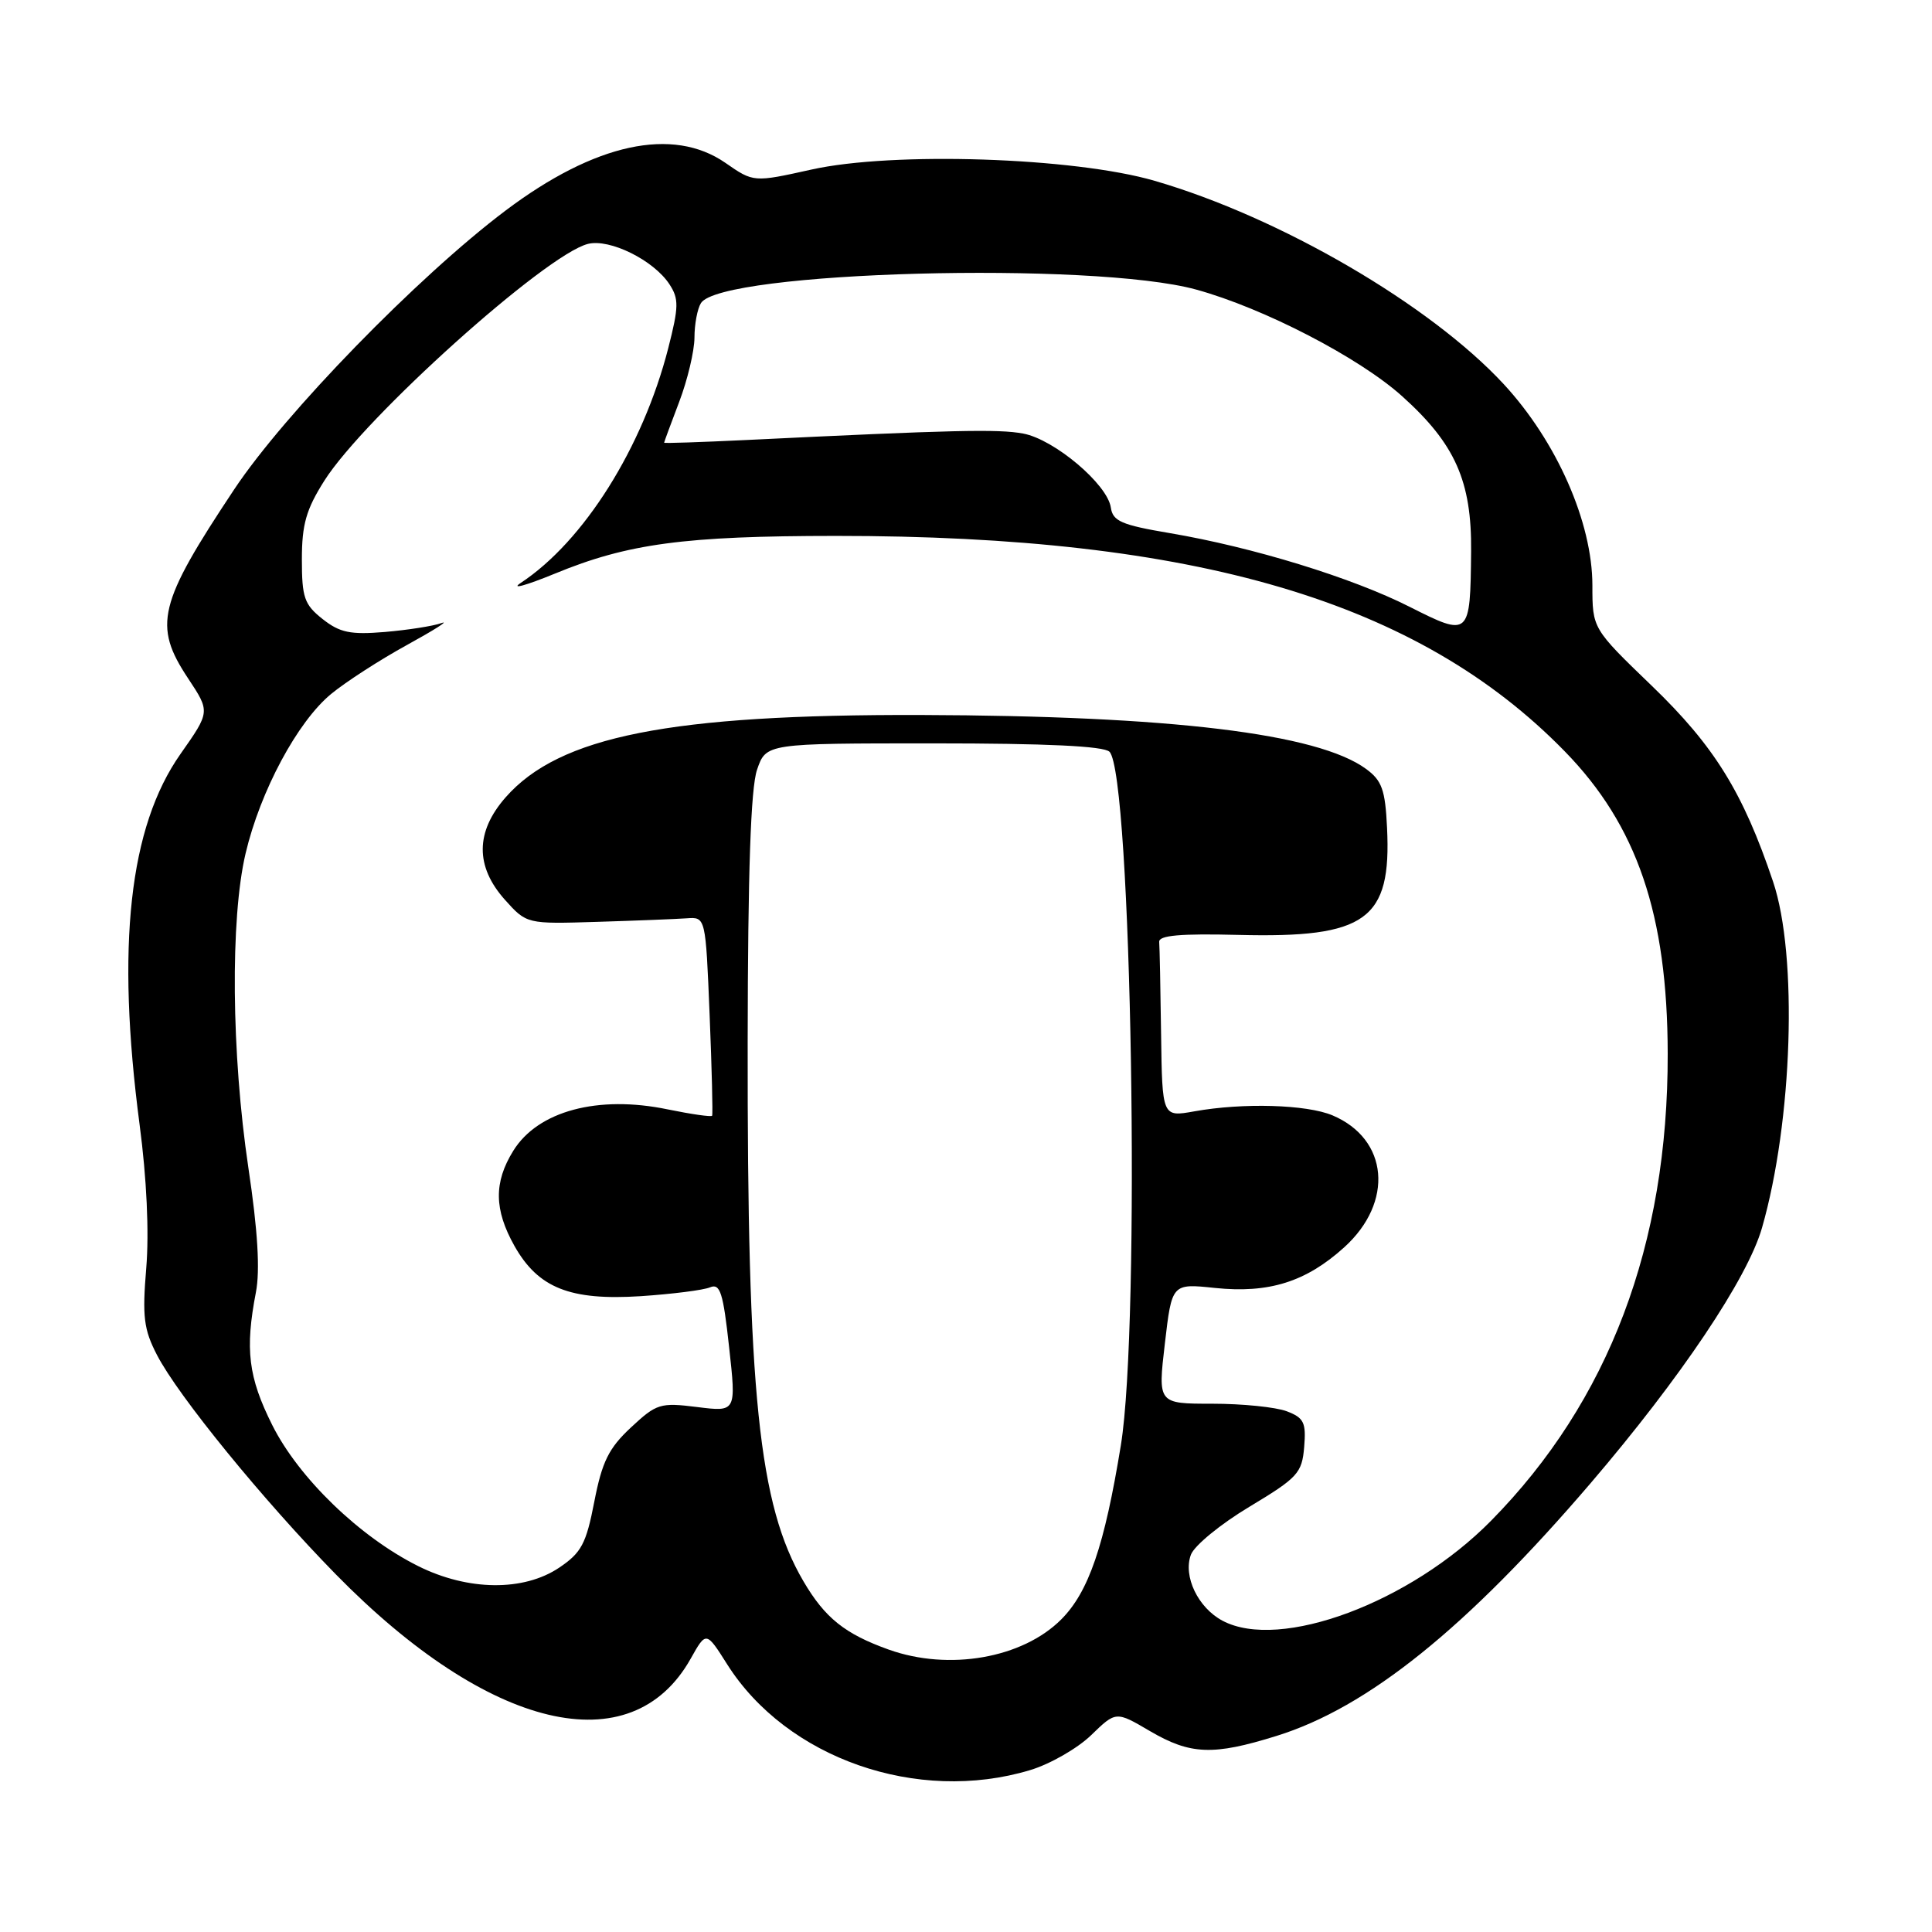 <?xml version="1.0" encoding="UTF-8" standalone="no"?>
<!DOCTYPE svg PUBLIC "-//W3C//DTD SVG 1.1//EN" "http://www.w3.org/Graphics/SVG/1.1/DTD/svg11.dtd" >
<svg xmlns="http://www.w3.org/2000/svg" xmlns:xlink="http://www.w3.org/1999/xlink" version="1.1" viewBox="0 0 256 256">
 <g >
 <path fill="currentColor"
d=" M 136.49 234.55 C 139.13 233.76 142.77 231.67 144.58 229.92 C 147.87 226.73 147.87 226.73 152.36 229.37 C 157.74 232.52 160.74 232.64 169.14 230.02 C 181.25 226.26 194.34 215.72 210.79 196.50 C 222.69 182.59 231.54 169.41 233.47 162.71 C 237.53 148.58 238.24 126.61 234.94 116.82 C 230.96 104.99 227.16 98.86 218.89 90.89 C 211.00 83.29 211.00 83.29 211.00 77.57 C 211.00 69.22 206.27 58.49 199.25 50.90 C 189.50 40.37 169.65 28.80 153.00 23.96 C 142.32 20.85 118.32 20.06 107.51 22.47 C 99.85 24.17 99.85 24.17 96.12 21.58 C 89.14 16.75 78.83 18.98 66.99 27.90 C 55.35 36.67 37.72 54.78 31.03 64.85 C 20.96 80.00 20.26 82.87 24.93 89.90 C 27.85 94.31 27.85 94.31 23.92 99.90 C 17.11 109.59 15.38 125.32 18.50 149.04 C 19.44 156.13 19.77 163.31 19.38 168.01 C 18.84 174.48 19.05 176.16 20.80 179.54 C 23.62 184.99 34.87 198.78 44.49 208.60 C 64.78 229.30 83.66 233.79 91.52 219.78 C 93.57 216.13 93.57 216.13 96.36 220.54 C 104.25 233.00 121.55 239.05 136.49 234.55 Z  M 117.76 218.58 C 111.95 216.50 109.31 214.39 106.45 209.51 C 100.53 199.40 99.01 184.74 99.07 138.00 C 99.10 115.48 99.48 104.43 100.31 102.00 C 101.51 98.50 101.51 98.50 123.70 98.50 C 138.65 98.50 146.26 98.86 147.01 99.61 C 149.95 102.55 151.15 175.40 148.52 191.50 C 146.35 204.83 144.25 210.95 140.61 214.59 C 135.47 219.73 125.74 221.43 117.76 218.58 Z  M 162.00 214.76 C 158.75 213.04 156.74 208.87 157.80 206.01 C 158.25 204.80 161.74 201.94 165.56 199.65 C 171.97 195.80 172.52 195.19 172.81 191.74 C 173.08 188.49 172.78 187.87 170.50 187.00 C 169.05 186.45 164.62 186.00 160.65 186.00 C 153.42 186.00 153.42 186.00 154.35 178.03 C 155.28 170.06 155.28 170.06 160.99 170.66 C 168.13 171.40 173.04 169.86 178.10 165.29 C 184.73 159.30 183.99 150.93 176.56 147.79 C 173.14 146.35 164.71 146.10 158.25 147.26 C 154.00 148.02 154.00 148.02 153.85 137.01 C 153.77 130.96 153.66 125.46 153.60 124.81 C 153.53 123.94 156.39 123.69 164.10 123.88 C 181.05 124.31 184.39 121.89 183.79 109.67 C 183.55 104.64 183.11 103.42 181.00 101.88 C 174.58 97.19 155.16 94.84 122.00 94.74 C 88.75 94.65 74.11 97.55 66.99 105.66 C 62.99 110.22 62.96 114.80 66.89 119.21 C 69.79 122.44 69.79 122.44 79.14 122.15 C 84.29 121.99 89.62 121.78 91.00 121.68 C 93.50 121.50 93.50 121.50 94.03 134.50 C 94.32 141.65 94.47 147.65 94.36 147.84 C 94.25 148.02 91.60 147.64 88.48 147.00 C 79.24 145.08 71.27 147.21 68.01 152.49 C 65.42 156.67 65.47 160.28 68.16 165.08 C 71.31 170.67 75.53 172.35 84.90 171.75 C 89.08 171.47 93.21 170.95 94.08 170.58 C 95.42 170.02 95.82 171.25 96.61 178.50 C 97.56 187.09 97.56 187.09 92.38 186.44 C 87.48 185.83 87.00 185.98 83.60 189.15 C 80.66 191.89 79.78 193.67 78.75 198.97 C 77.67 204.56 77.04 205.74 74.10 207.72 C 69.38 210.89 62.02 210.81 55.42 207.52 C 47.67 203.66 39.58 195.84 36.07 188.82 C 32.90 182.48 32.45 178.81 33.91 171.23 C 34.47 168.33 34.16 163.06 32.91 154.73 C 30.66 139.60 30.50 121.75 32.54 113.09 C 34.49 104.82 39.42 95.62 43.88 91.95 C 45.81 90.36 50.34 87.43 53.95 85.45 C 57.55 83.47 59.60 82.17 58.50 82.56 C 57.40 82.96 54.02 83.48 51.00 83.74 C 46.43 84.12 45.03 83.83 42.75 82.03 C 40.32 80.11 40.00 79.18 40.00 74.12 C 40.00 69.48 40.57 67.50 42.98 63.69 C 48.30 55.30 72.31 33.73 77.90 32.32 C 80.78 31.59 86.61 34.47 88.70 37.66 C 89.97 39.60 89.95 40.64 88.54 46.16 C 85.17 59.30 77.37 71.72 69.00 77.24 C 67.62 78.15 69.66 77.59 73.52 76.01 C 83.20 72.02 90.70 71.02 110.74 71.01 C 158.50 70.99 187.94 79.68 207.33 99.55 C 216.93 109.38 220.95 121.19 220.98 139.62 C 221.03 164.92 213.18 185.67 197.57 201.51 C 186.89 212.35 169.62 218.79 162.00 214.76 Z  M 186.79 80.41 C 179.15 76.54 165.98 72.50 155.00 70.64 C 148.60 69.56 147.45 69.06 147.19 67.25 C 146.74 64.16 139.70 58.22 135.58 57.45 C 132.27 56.83 126.29 56.97 98.75 58.31 C 92.84 58.59 88.00 58.76 88.00 58.66 C 88.00 58.57 88.90 56.13 90.00 53.24 C 91.10 50.35 92.01 46.52 92.02 44.74 C 92.02 42.96 92.41 40.90 92.88 40.16 C 95.55 35.94 144.79 34.60 158.50 38.37 C 167.45 40.83 180.10 47.38 185.80 52.51 C 192.82 58.82 195.02 63.77 194.93 73.07 C 194.82 84.35 194.74 84.42 186.79 80.41 Z "/>
</g>
</svg>